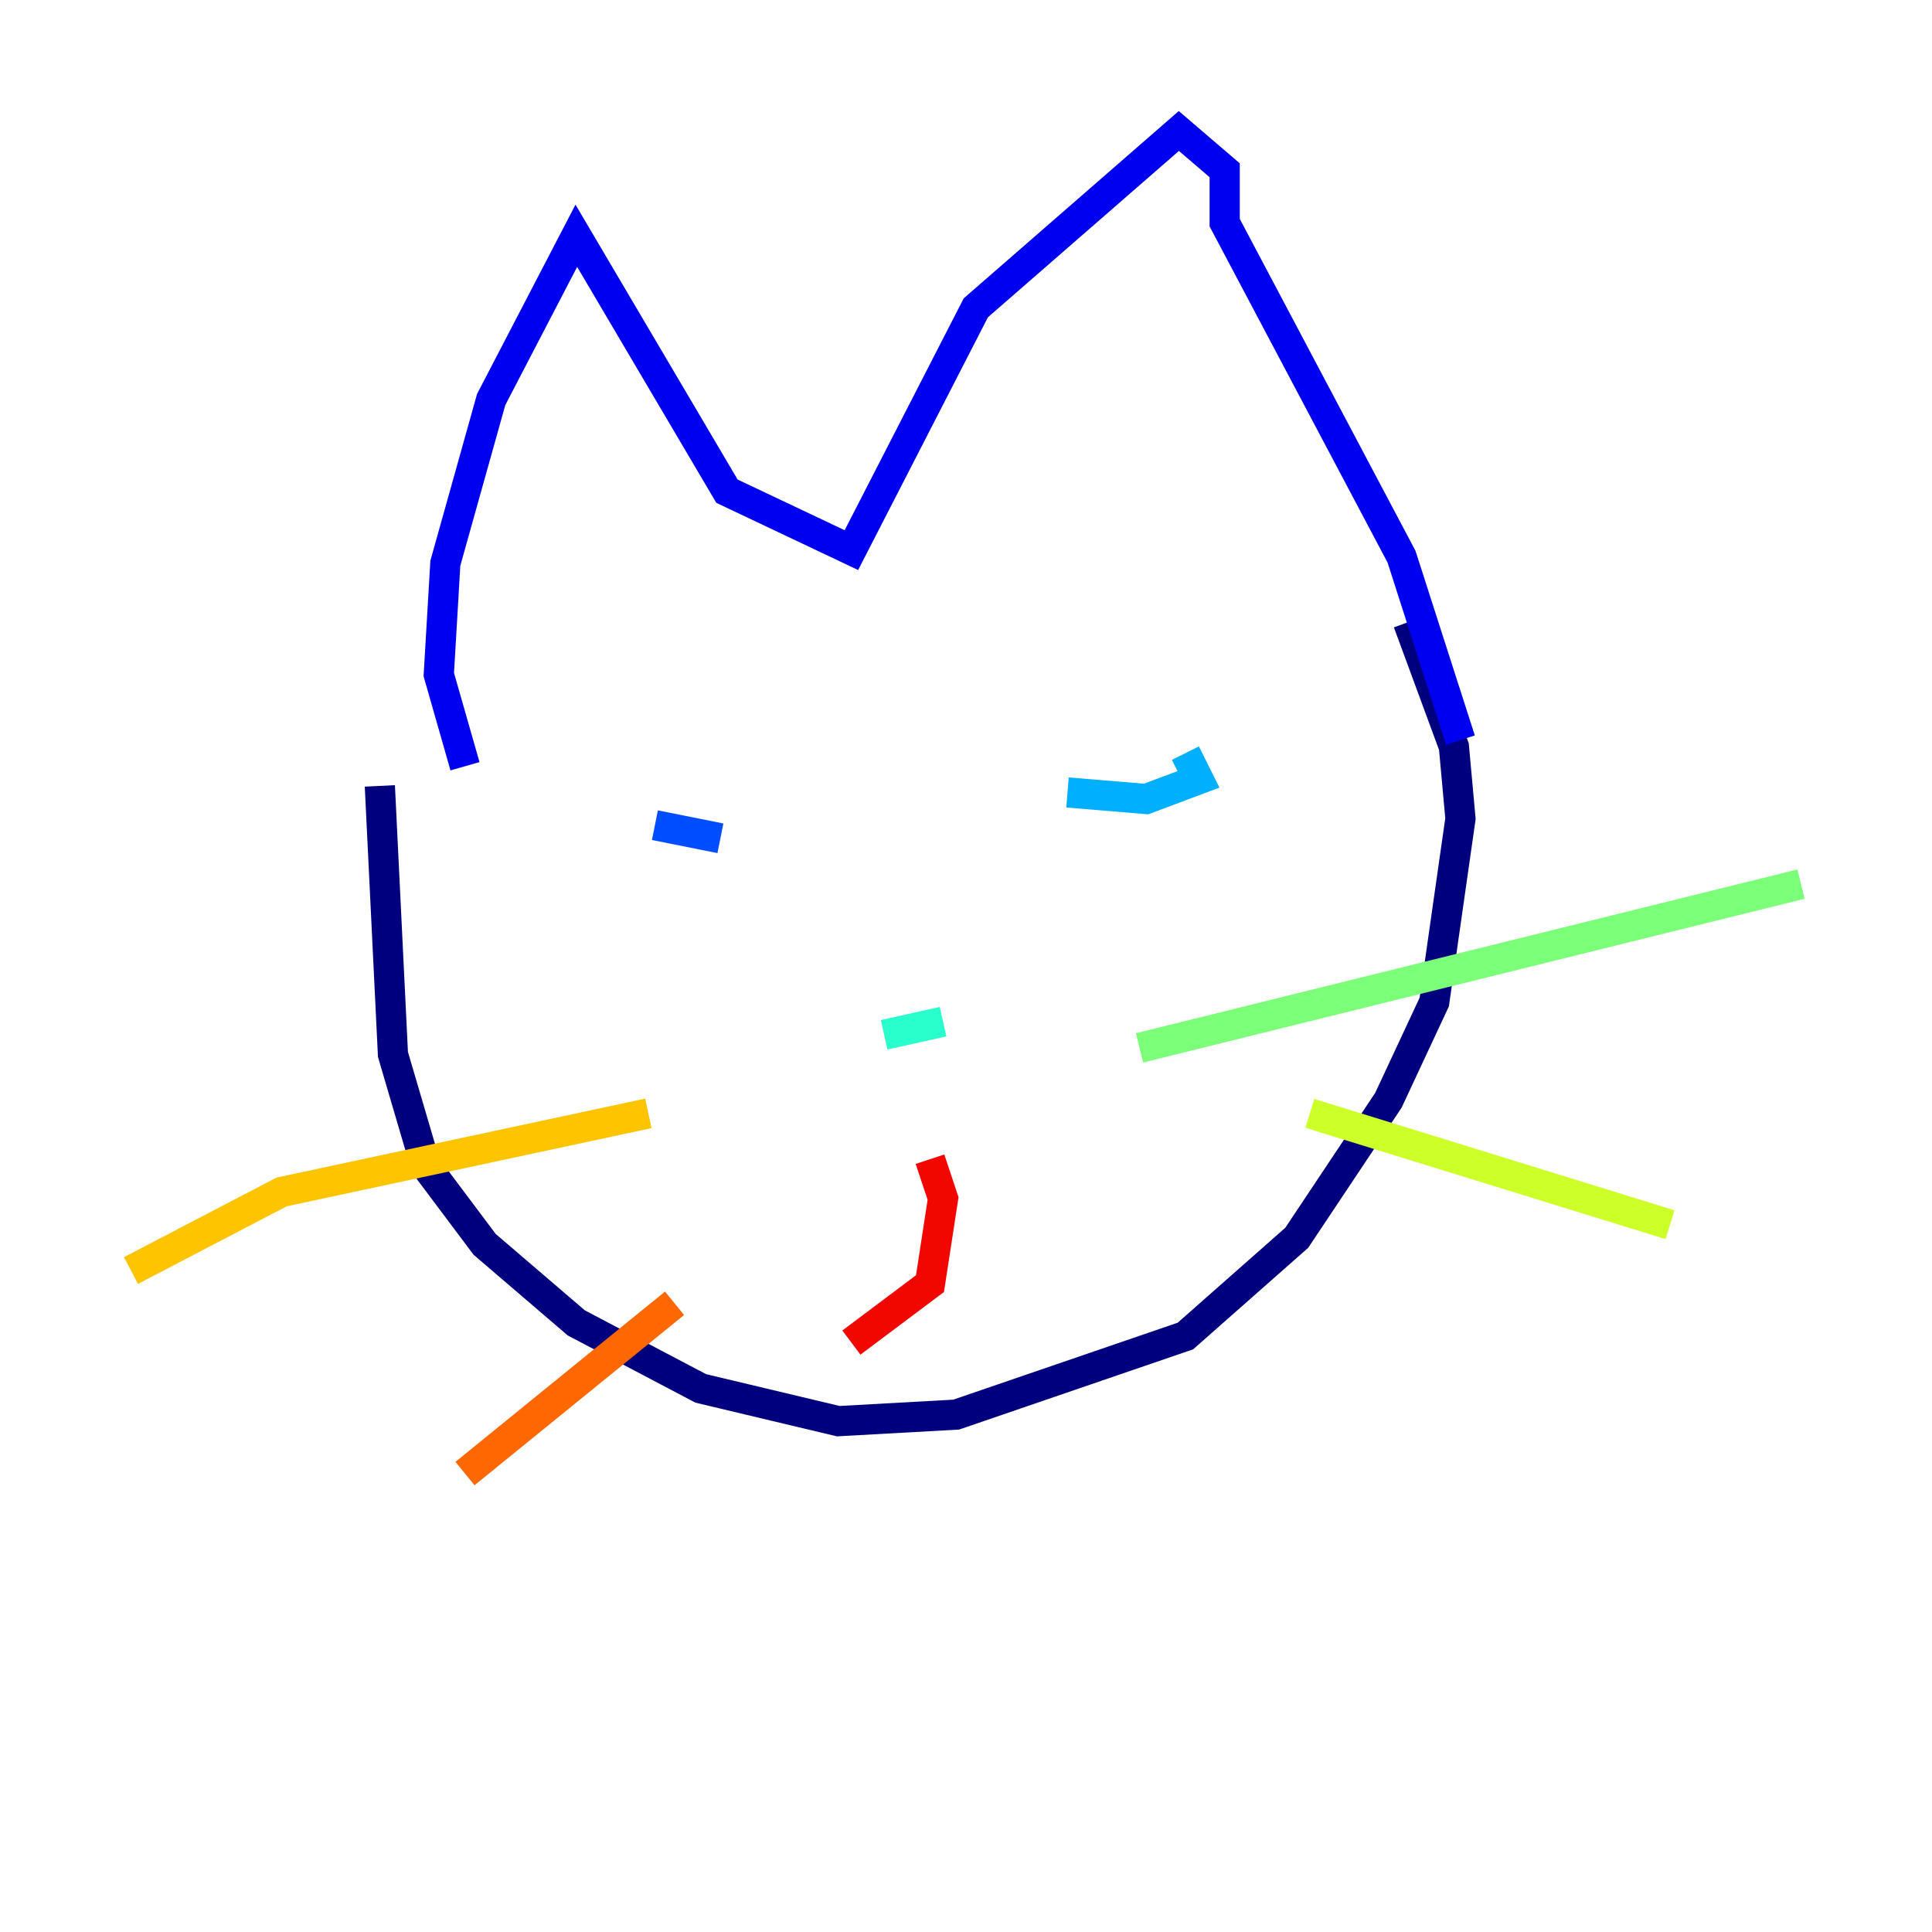 <?xml version="1.0" encoding="utf-8" ?>
<svg baseProfile="tiny" height="128" version="1.2" viewBox="0,0,128,128" width="128" xmlns="http://www.w3.org/2000/svg" xmlns:ev="http://www.w3.org/2001/xml-events" xmlns:xlink="http://www.w3.org/1999/xlink"><defs /><polyline fill="none" points="25.166,52.068 26.034,69.858 28.203,77.234 32.108,82.441 38.183,87.647 46.427,91.986 55.539,94.156 63.349,93.722 78.536,88.515 85.912,82.007 91.986,72.895 95.024,66.386 96.759,54.237 96.325,49.464 93.288,41.22" stroke="#00007f" stroke-width="2" /><polyline fill="none" points="30.807,50.766 29.071,44.691 29.505,37.315 32.542,26.468 38.183,15.62 48.163,32.542 56.407,36.447 64.651,20.393 78.102,8.678 81.139,11.281 81.139,14.752 92.854,36.881 96.759,49.031" stroke="#0000f1" stroke-width="2" /><polyline fill="none" points="43.39,54.671 47.729,55.539" stroke="#004cff" stroke-width="2" /><polyline fill="none" points="70.725,52.502 75.932,52.936 79.403,51.634 78.536,49.898" stroke="#00b0ff" stroke-width="2" /><polyline fill="none" points="58.576,68.556 62.481,67.688" stroke="#29ffcd" stroke-width="2" /><polyline fill="none" points="75.498,69.424 119.322,58.576" stroke="#7cff79" stroke-width="2" /><polyline fill="none" points="86.78,73.763 110.644,81.139" stroke="#cdff29" stroke-width="2" /><polyline fill="none" points="42.956,73.763 18.658,78.969 8.678,84.176" stroke="#ffc400" stroke-width="2" /><polyline fill="none" points="44.691,86.346 30.807,97.627" stroke="#ff6700" stroke-width="2" /><polyline fill="none" points="61.614,76.8 62.481,79.403 61.614,85.044 56.407,88.949" stroke="#f10700" stroke-width="2" /><polyline fill="none" points="63.349,78.536 63.349,78.536" stroke="#7f0000" stroke-width="2" /></svg>